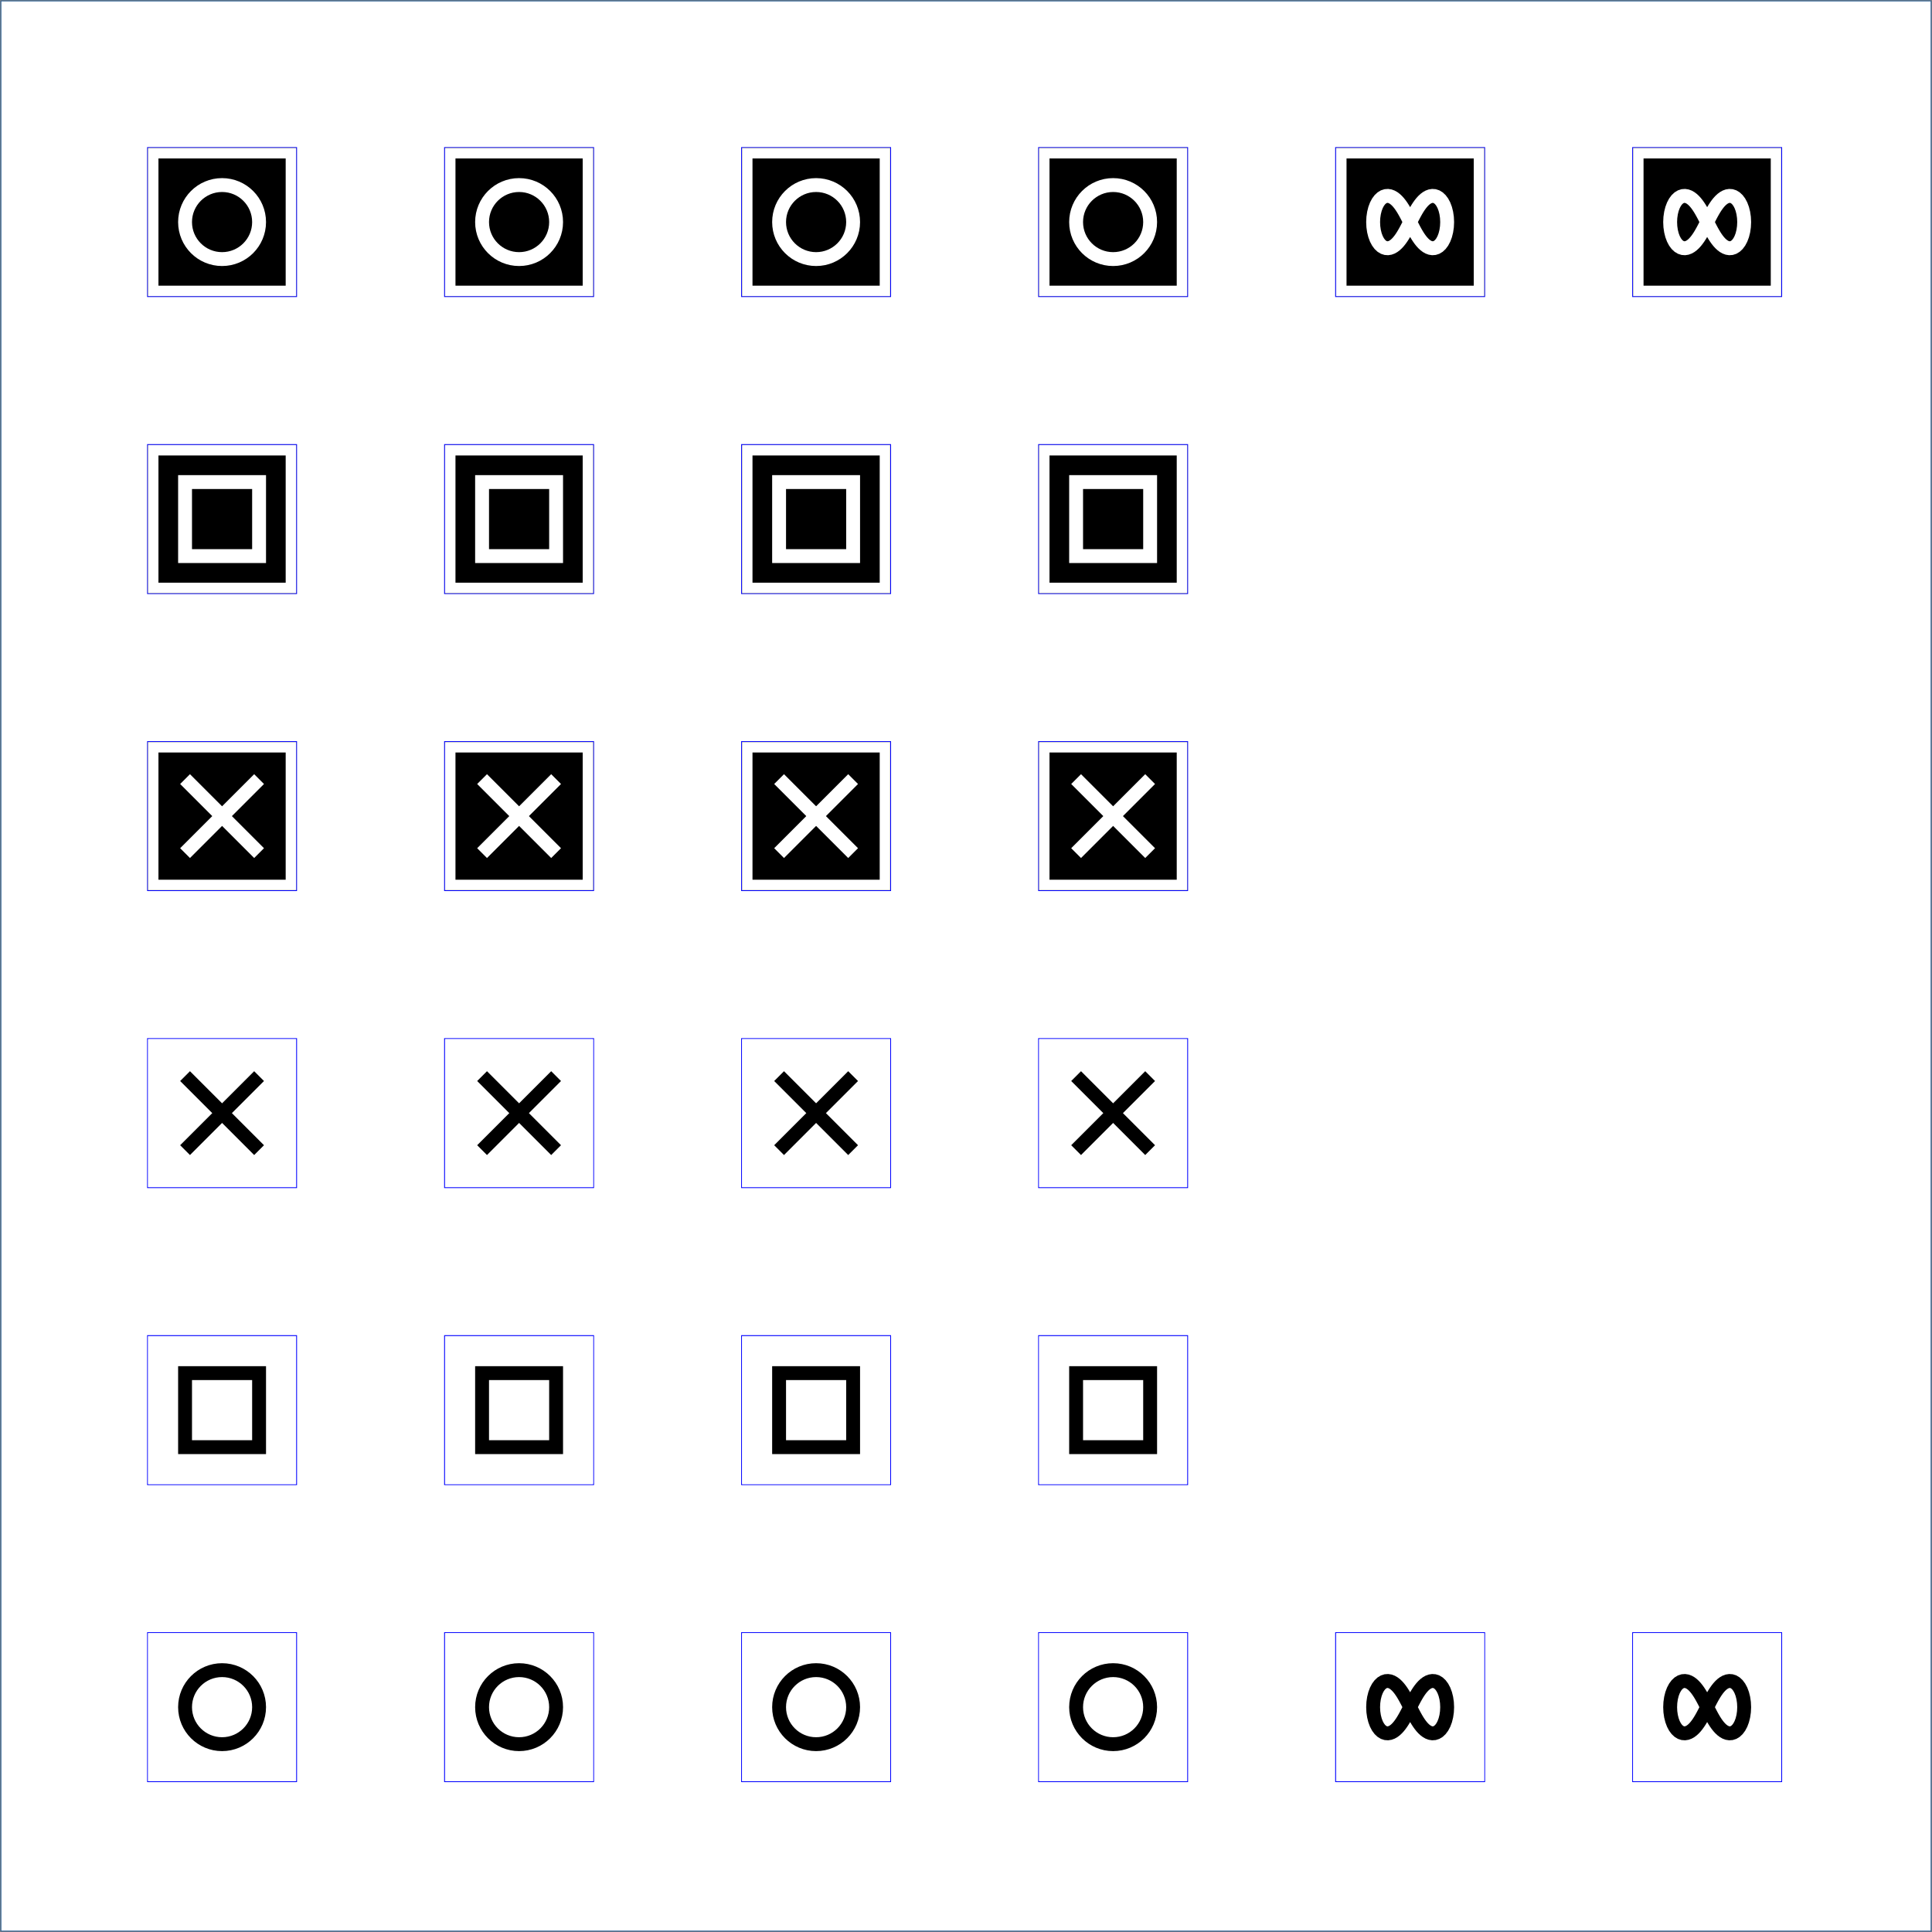 <?xml version="1.0" encoding="UTF-8"?>
<svg xmlns="http://www.w3.org/2000/svg" xmlns:xlink="http://www.w3.org/1999/xlink"
     width="20.88cm" height="20.88cm" viewBox="0 0 4096 4096.0">
<rect x="0" y="0" width="4096" height="4096.0" fill="#808080" stroke="none"/>
<defs>
</defs>
<rect x="1.962" y="1.962" width="4092.077" height="4092.077" fill="white" stroke="rgb(51,102,153)" stroke-width="1.962" />
<rect x="312.889" y="312.889" width="315.831" height="315.831" fill="white" stroke="rgb(0,0,255)" stroke-width="1.962" />
<rect x="313.87" y="313.87" width="313.87" height="313.87" fill="black" />
<rect x="324.904" y="324.904" width="291.801" height="291.801" stroke="white" stroke-width="22.069" />
<circle cx="470.805" cy="470.805" r="78.467" fill-opacity="0" stroke="white" stroke-width="29.425" />
<rect x="942.59" y="312.889" width="315.831" height="315.831" fill="white" stroke="rgb(0,0,255)" stroke-width="1.962" />
<rect x="943.571" y="313.87" width="313.87" height="313.87" fill="black" />
<rect x="954.605" y="324.904" width="291.801" height="291.801" stroke="white" stroke-width="22.069" />
<circle cx="1100.506" cy="470.805" r="78.467" fill-opacity="0" stroke="white" stroke-width="29.425" />
<rect x="1572.291" y="312.889" width="315.831" height="315.831" fill="white" stroke="rgb(0,0,255)" stroke-width="1.962" />
<rect x="1573.272" y="313.87" width="313.87" height="313.87" fill="black" />
<rect x="1584.307" y="324.904" width="291.801" height="291.801" stroke="white" stroke-width="22.069" />
<circle cx="1730.207" cy="470.805" r="78.467" fill-opacity="0" stroke="white" stroke-width="29.425" />
<rect x="2201.992" y="312.889" width="315.831" height="315.831" fill="white" stroke="rgb(0,0,255)" stroke-width="1.962" />
<rect x="2202.973" y="313.87" width="313.87" height="313.87" fill="black" />
<rect x="2214.008" y="324.904" width="291.801" height="291.801" stroke="white" stroke-width="22.069" />
<circle cx="2359.908" cy="470.805" r="78.467" fill-opacity="0" stroke="white" stroke-width="29.425" />
<rect x="2831.693" y="312.889" width="315.831" height="315.831" fill="white" stroke="rgb(0,0,255)" stroke-width="1.962" />
<rect x="2832.674" y="313.87" width="313.87" height="313.87" fill="black" />
<rect x="2843.709" y="324.904" width="291.801" height="291.801" stroke="white" stroke-width="22.069" />
<path d="M3068.077,470.805 L3067.614,480.601 L3066.254,490.017 L3064.072,498.711 L3061.185,506.405 L3057.731,512.906 L3053.859,518.109 L3049.713,521.986 L3045.418,524.577 L3041.083,525.967 L3036.79,526.269 L3032.601,525.613 L3028.558,524.129 L3024.685,521.943 L3020.994,519.169 L3017.486,515.91 L3014.155,512.255 L3010.991,508.279 L3007.979,504.048 L3005.102,499.614 L3002.341,495.022 L2999.678,490.309 L2997.092,485.506 L2994.565,480.639 L2992.078,475.732 L2989.609,470.805 L2987.141,465.878 L2984.653,460.97 L2982.126,456.104 L2979.541,451.3 L2976.877,446.587 L2974.117,441.995 L2971.239,437.561 L2968.227,433.33 L2965.063,429.354 L2961.733,425.699 L2958.225,422.44 L2954.534,419.667 L2950.66,417.48 L2946.617,415.996 L2942.428,415.34 L2938.136,415.643 L2933.8,417.032 L2929.506,419.623 L2925.359,423.5 L2921.487,428.703 L2918.034,435.204 L2915.146,442.899 L2912.964,451.592 L2911.604,461.009 L2911.142,470.805 L2911.604,480.601 L2912.964,490.017 L2915.146,498.711 L2918.034,506.405 L2921.487,512.906 L2925.359,518.109 L2929.506,521.986 L2933.8,524.577 L2938.136,525.967 L2942.428,526.269 L2946.617,525.613 L2950.66,524.129 L2954.534,521.943 L2958.225,519.169 L2961.733,515.91 L2965.063,512.255 L2968.227,508.279 L2971.239,504.048 L2974.117,499.614 L2976.877,495.022 L2979.541,490.309 L2982.126,485.506 L2984.653,480.639 L2987.141,475.732 L2989.609,470.805 L2992.078,465.878 L2994.565,460.97 L2997.092,456.104 L2999.678,451.3 L3002.341,446.587 L3005.102,441.995 L3007.979,437.561 L3010.991,433.33 L3014.155,429.354 L3017.486,425.699 L3020.994,422.44 L3024.685,419.667 L3028.558,417.48 L3032.601,415.996 L3036.79,415.34 L3041.083,415.643 L3045.418,417.032 L3049.713,419.623 L3053.859,423.5 L3057.731,428.703 L3061.185,435.204 L3064.072,442.899 L3066.254,451.592 L3067.614,461.009 Z" fill-opacity="0" stroke="white" stroke-width="29.425" />
<rect x="3461.395" y="312.889" width="315.831" height="315.831" fill="white" stroke="rgb(0,0,255)" stroke-width="1.962" />
<rect x="3462.375" y="313.87" width="313.87" height="313.87" fill="black" />
<rect x="3473.41" y="324.904" width="291.801" height="291.801" stroke="white" stroke-width="22.069" />
<path d="M3697.778,470.805 L3697.315,480.601 L3695.955,490.017 L3693.773,498.711 L3690.886,506.405 L3687.432,512.906 L3683.561,518.109 L3679.414,521.986 L3675.119,524.577 L3670.784,525.967 L3666.491,526.269 L3662.302,525.613 L3658.259,524.129 L3654.386,521.943 L3650.695,519.169 L3647.187,515.91 L3643.857,512.255 L3640.693,508.279 L3637.68,504.048 L3634.803,499.614 L3632.042,495.022 L3629.379,490.309 L3626.793,485.506 L3624.267,480.639 L3621.779,475.732 L3619.31,470.805 L3616.842,465.878 L3614.354,460.97 L3611.827,456.104 L3609.242,451.3 L3606.579,446.587 L3603.818,441.995 L3600.94,437.561 L3597.928,433.33 L3594.764,429.354 L3591.434,425.699 L3587.926,422.44 L3584.235,419.667 L3580.362,417.48 L3576.318,415.996 L3572.129,415.34 L3567.837,415.643 L3563.501,417.032 L3559.207,419.623 L3555.06,423.5 L3551.188,428.703 L3547.735,435.204 L3544.847,442.899 L3542.666,451.592 L3541.305,461.009 L3540.843,470.805 L3541.305,480.601 L3542.666,490.017 L3544.847,498.711 L3547.735,506.405 L3551.188,512.906 L3555.06,518.109 L3559.207,521.986 L3563.501,524.577 L3567.837,525.967 L3572.129,526.269 L3576.318,525.613 L3580.362,524.129 L3584.235,521.943 L3587.926,519.169 L3591.434,515.91 L3594.764,512.255 L3597.928,508.279 L3600.94,504.048 L3603.818,499.614 L3606.579,495.022 L3609.242,490.309 L3611.827,485.506 L3614.354,480.639 L3616.842,475.732 L3619.31,470.805 L3621.779,465.878 L3624.267,460.97 L3626.793,456.104 L3629.379,451.3 L3632.042,446.587 L3634.803,441.995 L3637.68,437.561 L3640.693,433.33 L3643.857,429.354 L3647.187,425.699 L3650.695,422.44 L3654.386,419.667 L3658.259,417.48 L3662.302,415.996 L3666.491,415.34 L3670.784,415.643 L3675.119,417.032 L3679.414,419.623 L3683.561,423.5 L3687.432,428.703 L3690.886,435.204 L3693.773,442.899 L3695.955,451.592 L3697.315,461.009 Z" fill-opacity="0" stroke="white" stroke-width="29.425" />
<rect x="312.889" y="942.59" width="315.831" height="315.831" fill="white" stroke="rgb(0,0,255)" stroke-width="1.962" />
<rect x="313.87" y="943.571" width="313.87" height="313.87" fill="black" />
<rect x="324.904" y="954.605" width="291.801" height="291.801" stroke="white" stroke-width="22.069" />
<rect x="392.337" y="1022.038" width="156.935" height="156.935" fill-opacity="0" stroke="white" stroke-width="29.425" stroke-linejoin="miter" />
<rect x="942.59" y="942.59" width="315.831" height="315.831" fill="white" stroke="rgb(0,0,255)" stroke-width="1.962" />
<rect x="943.571" y="943.571" width="313.87" height="313.87" fill="black" />
<rect x="954.605" y="954.605" width="291.801" height="291.801" stroke="white" stroke-width="22.069" />
<rect x="1022.038" y="1022.038" width="156.935" height="156.935" fill-opacity="0" stroke="white" stroke-width="29.425" stroke-linejoin="miter" />
<rect x="1572.291" y="942.59" width="315.831" height="315.831" fill="white" stroke="rgb(0,0,255)" stroke-width="1.962" />
<rect x="1573.272" y="943.571" width="313.87" height="313.87" fill="black" />
<rect x="1584.307" y="954.605" width="291.801" height="291.801" stroke="white" stroke-width="22.069" />
<rect x="1651.739" y="1022.038" width="156.935" height="156.935" fill-opacity="0" stroke="white" stroke-width="29.425" stroke-linejoin="miter" />
<rect x="2201.992" y="942.59" width="315.831" height="315.831" fill="white" stroke="rgb(0,0,255)" stroke-width="1.962" />
<rect x="2202.973" y="943.571" width="313.87" height="313.87" fill="black" />
<rect x="2214.008" y="954.605" width="291.801" height="291.801" stroke="white" stroke-width="22.069" />
<rect x="2281.441" y="1022.038" width="156.935" height="156.935" fill-opacity="0" stroke="white" stroke-width="29.425" stroke-linejoin="miter" />
<rect x="312.889" y="1572.291" width="315.831" height="315.831" fill="white" stroke="rgb(0,0,255)" stroke-width="1.962" />
<rect x="313.87" y="1573.272" width="313.87" height="313.87" fill="black" />
<rect x="324.904" y="1584.307" width="291.801" height="291.801" stroke="white" stroke-width="22.069" />
<path d="M392.337,1651.739 L549.272,1808.674" fill-opacity="0" stroke="white" stroke-width="29.425" stroke-linecap="butt" />
<path d="M549.272,1651.739 L392.337,1808.674" fill-opacity="0" stroke="white" stroke-width="29.425" stroke-linecap="butt" />
<rect x="942.59" y="1572.291" width="315.831" height="315.831" fill="white" stroke="rgb(0,0,255)" stroke-width="1.962" />
<rect x="943.571" y="1573.272" width="313.87" height="313.87" fill="black" />
<rect x="954.605" y="1584.307" width="291.801" height="291.801" stroke="white" stroke-width="22.069" />
<path d="M1022.038,1651.739 L1178.973,1808.674" fill-opacity="0" stroke="white" stroke-width="29.425" stroke-linecap="butt" />
<path d="M1178.973,1651.739 L1022.038,1808.674" fill-opacity="0" stroke="white" stroke-width="29.425" stroke-linecap="butt" />
<rect x="1572.291" y="1572.291" width="315.831" height="315.831" fill="white" stroke="rgb(0,0,255)" stroke-width="1.962" />
<rect x="1573.272" y="1573.272" width="313.87" height="313.87" fill="black" />
<rect x="1584.307" y="1584.307" width="291.801" height="291.801" stroke="white" stroke-width="22.069" />
<path d="M1651.739,1651.739 L1808.674,1808.674" fill-opacity="0" stroke="white" stroke-width="29.425" stroke-linecap="butt" />
<path d="M1808.674,1651.739 L1651.739,1808.674" fill-opacity="0" stroke="white" stroke-width="29.425" stroke-linecap="butt" />
<rect x="2201.992" y="1572.291" width="315.831" height="315.831" fill="white" stroke="rgb(0,0,255)" stroke-width="1.962" />
<rect x="2202.973" y="1573.272" width="313.87" height="313.87" fill="black" />
<rect x="2214.008" y="1584.307" width="291.801" height="291.801" stroke="white" stroke-width="22.069" />
<path d="M2281.441,1651.739 L2438.375,1808.674" fill-opacity="0" stroke="white" stroke-width="29.425" stroke-linecap="butt" />
<path d="M2438.375,1651.739 L2281.441,1808.674" fill-opacity="0" stroke="white" stroke-width="29.425" stroke-linecap="butt" />
<rect x="312.889" y="2201.992" width="315.831" height="315.831" fill="white" stroke="rgb(0,0,255)" stroke-width="1.962" />
<rect x="313.87" y="2202.973" width="313.87" height="313.87" fill="white" />
<path d="M392.337,2281.441 L549.272,2438.375" fill-opacity="0" stroke="black" stroke-width="29.425" stroke-linecap="butt" />
<path d="M549.272,2281.441 L392.337,2438.375" fill-opacity="0" stroke="black" stroke-width="29.425" stroke-linecap="butt" />
<rect x="942.59" y="2201.992" width="315.831" height="315.831" fill="white" stroke="rgb(0,0,255)" stroke-width="1.962" />
<rect x="943.571" y="2202.973" width="313.87" height="313.87" fill="white" />
<path d="M1022.038,2281.441 L1178.973,2438.375" fill-opacity="0" stroke="black" stroke-width="29.425" stroke-linecap="butt" />
<path d="M1178.973,2281.441 L1022.038,2438.375" fill-opacity="0" stroke="black" stroke-width="29.425" stroke-linecap="butt" />
<rect x="1572.291" y="2201.992" width="315.831" height="315.831" fill="white" stroke="rgb(0,0,255)" stroke-width="1.962" />
<rect x="1573.272" y="2202.973" width="313.87" height="313.87" fill="white" />
<path d="M1651.739,2281.441 L1808.674,2438.375" fill-opacity="0" stroke="black" stroke-width="29.425" stroke-linecap="butt" />
<path d="M1808.674,2281.441 L1651.739,2438.375" fill-opacity="0" stroke="black" stroke-width="29.425" stroke-linecap="butt" />
<rect x="2201.992" y="2201.992" width="315.831" height="315.831" fill="white" stroke="rgb(0,0,255)" stroke-width="1.962" />
<rect x="2202.973" y="2202.973" width="313.87" height="313.87" fill="white" />
<path d="M2281.441,2281.441 L2438.375,2438.375" fill-opacity="0" stroke="black" stroke-width="29.425" stroke-linecap="butt" />
<path d="M2438.375,2281.441 L2281.441,2438.375" fill-opacity="0" stroke="black" stroke-width="29.425" stroke-linecap="butt" />
<rect x="312.889" y="2831.693" width="315.831" height="315.831" fill="white" stroke="rgb(0,0,255)" stroke-width="1.962" />
<rect x="313.87" y="2832.674" width="313.87" height="313.87" fill="white" />
<rect x="392.337" y="2911.142" width="156.935" height="156.935" fill-opacity="0" stroke="black" stroke-width="29.425" stroke-linejoin="miter" />
<rect x="942.59" y="2831.693" width="315.831" height="315.831" fill="white" stroke="rgb(0,0,255)" stroke-width="1.962" />
<rect x="943.571" y="2832.674" width="313.87" height="313.87" fill="white" />
<rect x="1022.038" y="2911.142" width="156.935" height="156.935" fill-opacity="0" stroke="black" stroke-width="29.425" stroke-linejoin="miter" />
<rect x="1572.291" y="2831.693" width="315.831" height="315.831" fill="white" stroke="rgb(0,0,255)" stroke-width="1.962" />
<rect x="1573.272" y="2832.674" width="313.87" height="313.87" fill="white" />
<rect x="1651.739" y="2911.142" width="156.935" height="156.935" fill-opacity="0" stroke="black" stroke-width="29.425" stroke-linejoin="miter" />
<rect x="2201.992" y="2831.693" width="315.831" height="315.831" fill="white" stroke="rgb(0,0,255)" stroke-width="1.962" />
<rect x="2202.973" y="2832.674" width="313.87" height="313.87" fill="white" />
<rect x="2281.441" y="2911.142" width="156.935" height="156.935" fill-opacity="0" stroke="black" stroke-width="29.425" stroke-linejoin="miter" />
<rect x="312.889" y="3461.395" width="315.831" height="315.831" fill="white" stroke="rgb(0,0,255)" stroke-width="1.962" />
<rect x="313.87" y="3462.375" width="313.87" height="313.87" fill="white" />
<circle cx="470.805" cy="3619.31" r="78.467" fill-opacity="0" stroke="black" stroke-width="29.425" />
<rect x="942.59" y="3461.395" width="315.831" height="315.831" fill="white" stroke="rgb(0,0,255)" stroke-width="1.962" />
<rect x="943.571" y="3462.375" width="313.87" height="313.87" fill="white" />
<circle cx="1100.506" cy="3619.31" r="78.467" fill-opacity="0" stroke="black" stroke-width="29.425" />
<rect x="1572.291" y="3461.395" width="315.831" height="315.831" fill="white" stroke="rgb(0,0,255)" stroke-width="1.962" />
<rect x="1573.272" y="3462.375" width="313.87" height="313.87" fill="white" />
<circle cx="1730.207" cy="3619.31" r="78.467" fill-opacity="0" stroke="black" stroke-width="29.425" />
<rect x="2201.992" y="3461.395" width="315.831" height="315.831" fill="white" stroke="rgb(0,0,255)" stroke-width="1.962" />
<rect x="2202.973" y="3462.375" width="313.87" height="313.87" fill="white" />
<circle cx="2359.908" cy="3619.31" r="78.467" fill-opacity="0" stroke="black" stroke-width="29.425" />
<rect x="2831.693" y="3461.395" width="315.831" height="315.831" fill="white" stroke="rgb(0,0,255)" stroke-width="1.962" />
<rect x="2832.674" y="3462.375" width="313.87" height="313.87" fill="white" />
<path d="M3068.077,3619.31 L3067.614,3629.106 L3066.254,3638.523 L3064.072,3647.216 L3061.185,3654.911 L3057.731,3661.412 L3053.859,3666.615 L3049.713,3670.492 L3045.418,3673.083 L3041.083,3674.472 L3036.79,3674.775 L3032.601,3674.119 L3028.558,3672.635 L3024.685,3670.448 L3020.994,3667.675 L3017.486,3664.416 L3014.155,3660.76 L3010.991,3656.785 L3007.979,3652.554 L3005.102,3648.12 L3002.341,3643.528 L2999.678,3638.814 L2997.092,3634.011 L2994.565,3629.145 L2992.078,3624.237 L2989.609,3619.31 L2987.141,3614.383 L2984.653,3609.476 L2982.126,3604.609 L2979.541,3599.806 L2976.877,3595.093 L2974.117,3590.501 L2971.239,3586.067 L2968.227,3581.836 L2965.063,3577.86 L2961.733,3574.205 L2958.225,3570.946 L2954.534,3568.172 L2950.66,3565.986 L2946.617,3564.502 L2942.428,3563.846 L2938.136,3564.148 L2933.8,3565.538 L2929.506,3568.129 L2925.359,3572.006 L2921.487,3577.209 L2918.034,3583.71 L2915.146,3591.404 L2912.964,3600.098 L2911.604,3609.514 L2911.142,3619.31 L2911.604,3629.106 L2912.964,3638.523 L2915.146,3647.216 L2918.034,3654.911 L2921.487,3661.412 L2925.359,3666.615 L2929.506,3670.492 L2933.8,3673.083 L2938.136,3674.472 L2942.428,3674.775 L2946.617,3674.119 L2950.66,3672.635 L2954.534,3670.448 L2958.225,3667.675 L2961.733,3664.416 L2965.063,3660.76 L2968.227,3656.785 L2971.239,3652.554 L2974.117,3648.12 L2976.877,3643.528 L2979.541,3638.814 L2982.126,3634.011 L2984.653,3629.145 L2987.141,3624.237 L2989.609,3619.31 L2992.078,3614.383 L2994.565,3609.476 L2997.092,3604.609 L2999.678,3599.806 L3002.341,3595.093 L3005.102,3590.501 L3007.979,3586.067 L3010.991,3581.836 L3014.155,3577.86 L3017.486,3574.205 L3020.994,3570.946 L3024.685,3568.172 L3028.558,3565.986 L3032.601,3564.502 L3036.79,3563.846 L3041.083,3564.148 L3045.418,3565.538 L3049.713,3568.129 L3053.859,3572.006 L3057.731,3577.209 L3061.185,3583.71 L3064.072,3591.404 L3066.254,3600.098 L3067.614,3609.514 Z" fill-opacity="0" stroke="black" stroke-width="29.425" />
<rect x="3461.395" y="3461.395" width="315.831" height="315.831" fill="white" stroke="rgb(0,0,255)" stroke-width="1.962" />
<rect x="3462.375" y="3462.375" width="313.87" height="313.87" fill="white" />
<path d="M3697.778,3619.31 L3697.315,3629.106 L3695.955,3638.523 L3693.773,3647.216 L3690.886,3654.911 L3687.432,3661.412 L3683.561,3666.615 L3679.414,3670.492 L3675.119,3673.083 L3670.784,3674.472 L3666.491,3674.775 L3662.302,3674.119 L3658.259,3672.635 L3654.386,3670.448 L3650.695,3667.675 L3647.187,3664.416 L3643.857,3660.76 L3640.693,3656.785 L3637.68,3652.554 L3634.803,3648.12 L3632.042,3643.528 L3629.379,3638.814 L3626.793,3634.011 L3624.267,3629.145 L3621.779,3624.237 L3619.31,3619.31 L3616.842,3614.383 L3614.354,3609.476 L3611.827,3604.609 L3609.242,3599.806 L3606.579,3595.093 L3603.818,3590.501 L3600.94,3586.067 L3597.928,3581.836 L3594.764,3577.86 L3591.434,3574.205 L3587.926,3570.946 L3584.235,3568.172 L3580.362,3565.986 L3576.318,3564.502 L3572.129,3563.846 L3567.837,3564.148 L3563.501,3565.538 L3559.207,3568.129 L3555.06,3572.006 L3551.188,3577.209 L3547.735,3583.71 L3544.847,3591.404 L3542.666,3600.098 L3541.305,3609.514 L3540.843,3619.31 L3541.305,3629.106 L3542.666,3638.523 L3544.847,3647.216 L3547.735,3654.911 L3551.188,3661.412 L3555.06,3666.615 L3559.207,3670.492 L3563.501,3673.083 L3567.837,3674.472 L3572.129,3674.775 L3576.318,3674.119 L3580.362,3672.635 L3584.235,3670.448 L3587.926,3667.675 L3591.434,3664.416 L3594.764,3660.76 L3597.928,3656.785 L3600.94,3652.554 L3603.818,3648.12 L3606.579,3643.528 L3609.242,3638.814 L3611.827,3634.011 L3614.354,3629.145 L3616.842,3624.237 L3619.31,3619.31 L3621.779,3614.383 L3624.267,3609.476 L3626.793,3604.609 L3629.379,3599.806 L3632.042,3595.093 L3634.803,3590.501 L3637.68,3586.067 L3640.693,3581.836 L3643.857,3577.86 L3647.187,3574.205 L3650.695,3570.946 L3654.386,3568.172 L3658.259,3565.986 L3662.302,3564.502 L3666.491,3563.846 L3670.784,3564.148 L3675.119,3565.538 L3679.414,3568.129 L3683.561,3572.006 L3687.432,3577.209 L3690.886,3583.71 L3693.773,3591.404 L3695.955,3600.098 L3697.315,3609.514 Z" fill-opacity="0" stroke="black" stroke-width="29.425" />
</svg>